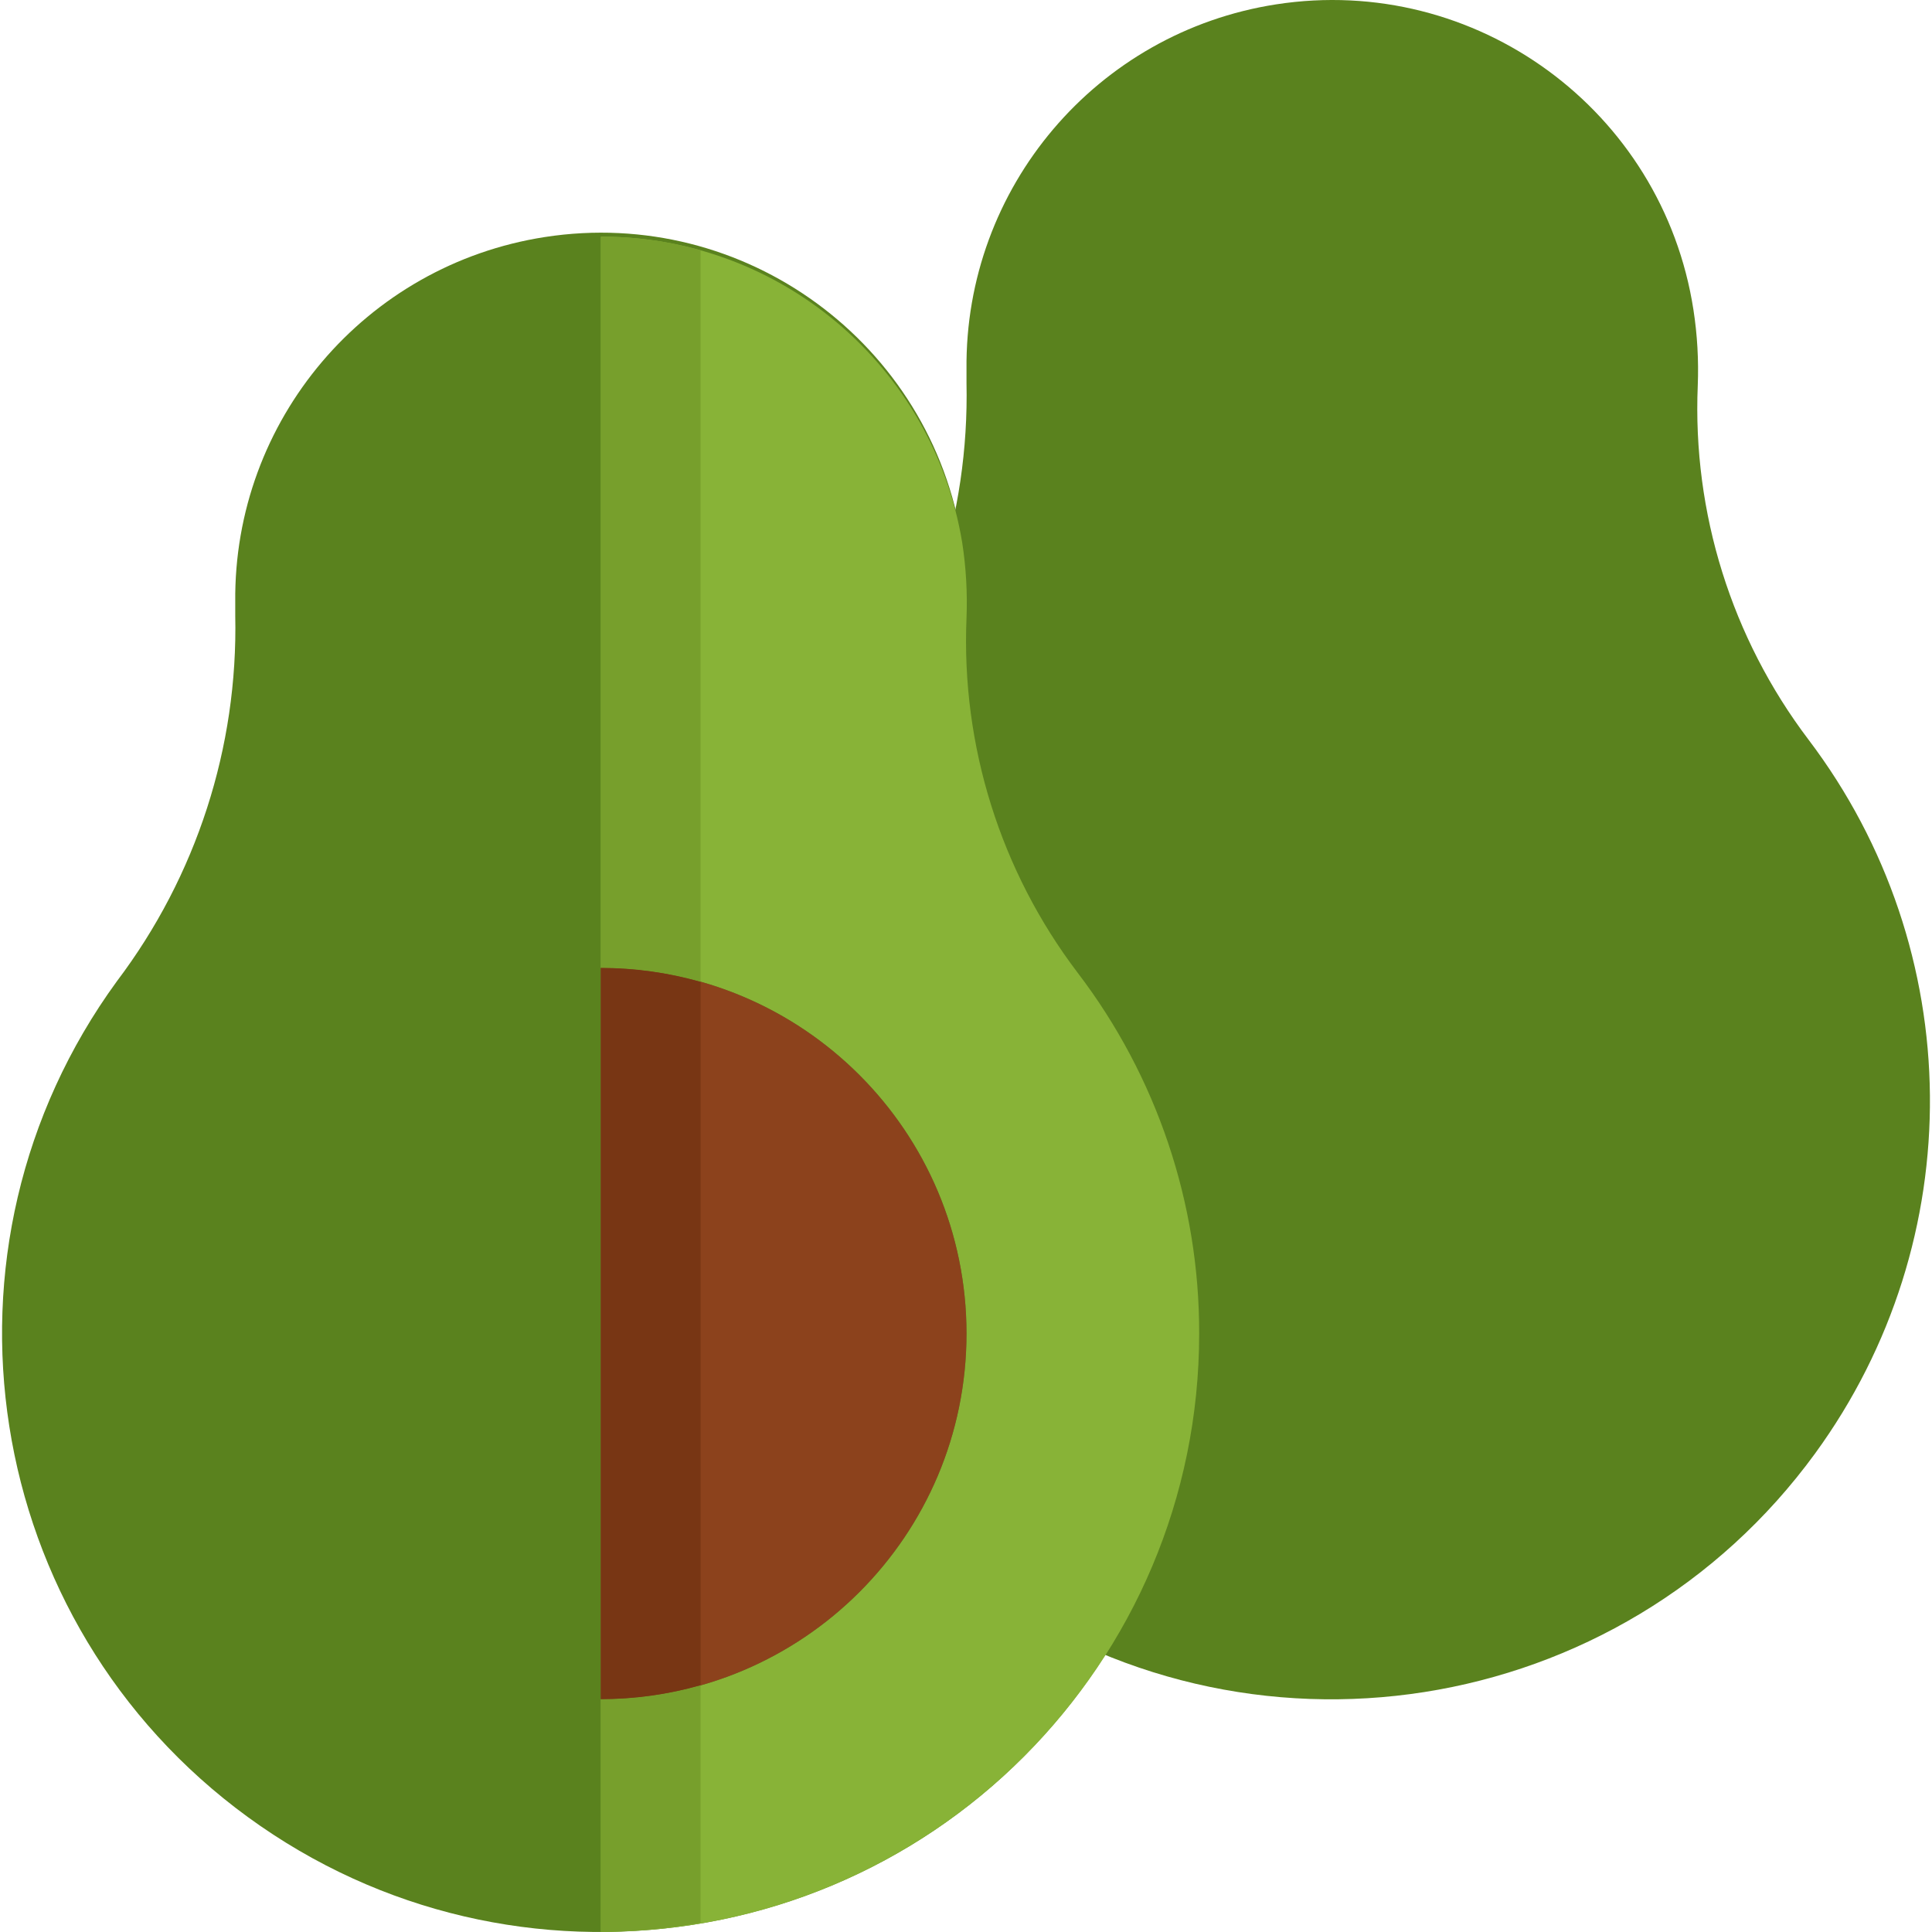 <?xml version="1.0" encoding="iso-8859-1"?>
<!-- Generator: Adobe Illustrator 19.0.0, SVG Export Plug-In . SVG Version: 6.00 Build 0)  -->
<svg version="1.1" id="Capa_1" xmlns="http://www.w3.org/2000/svg" xmlns:xlink="http://www.w3.org/1999/xlink" x="0px" y="0px"
	 viewBox="0 0 512.006 512.006" style="enable-background:new 0 0 512.006 512.006;" xml:space="preserve">
<g>
	<path style="fill:#5A821E;" d="M449.929,102.181c0.264-6.712-0.115-13.442-1.145-20.084C440.6,29.209,391.095-7.03,338.207,1.153
		c-47.62,7.373-82.591,48.607-82.071,96.799c0,1.233,0,2.378,0,3.523c0.749,34.909-10.297,69.043-31.359,96.896
		c-51.584,70.761-36.037,169.947,34.724,221.531s169.947,36.037,221.531-34.724c41.216-56.543,40.503-133.417-1.771-189.186
		C458.887,169.083,448.52,135.91,449.929,102.181z"/>
	<path style="fill:#5A821E;" d="M256.136,163.842c0.264-6.712-0.115-13.442-1.145-20.084
		c-8.183-52.888-57.689-89.127-110.576-80.944c-47.62,7.373-82.591,48.607-82.071,96.799c0,1.233,0,2.378,0,3.523
		c0.749,34.909-10.297,69.043-31.359,96.896c-51.584,70.761-36.037,169.947,34.724,221.531s169.947,36.037,221.531-34.724
		c41.216-56.543,40.503-133.417-1.771-189.186C265.095,230.745,254.727,197.571,256.136,163.842z"/>
</g>
<path style="fill:#88B337;" d="M317.798,353.407c0.07-34.566-11.258-68.189-32.24-95.663
	c-20.428-26.928-30.831-60.129-29.421-93.901c0.264-6.712-0.115-13.442-1.145-20.084c-7.769-46.819-48.298-81.12-95.751-81.041
	V256.51c53.513,0,96.896,43.383,96.896,96.896s-43.383,96.896-96.896,96.896v61.661
	C246.808,511.964,317.798,440.983,317.798,353.407z"/>
<path style="fill:#8C421C;" d="M256.136,353.407c0-53.513-43.383-96.896-96.896-96.896v193.793
	C212.753,450.303,256.136,406.929,256.136,353.407z"/>
<g>
	<path style="fill:#779F2C;" d="M159.24,450.303v61.661c8.862-0.079,17.697-0.872,26.426-2.378v-62.983
		C177.078,449.052,168.181,450.303,159.24,450.303z"/>
	<path style="fill:#779F2C;" d="M185.666,66.329c-8.597-2.422-17.494-3.638-26.426-3.612V256.51
		c8.941,0.009,17.829,1.251,26.426,3.7V66.329z"/>
</g>
<path style="fill:#783614;" d="M185.666,260.21c-8.597-2.449-17.485-3.691-26.426-3.7v193.793c8.941-0.009,17.829-1.251,26.426-3.7
	V260.21z"/>
<g>
</g>
<g>
</g>
<g>
</g>
<g>
</g>
<g>
</g>
<g>
</g>
<g>
</g>
<g>
</g>
<g>
</g>
<g>
</g>
<g>
</g>
<g>
</g>
<g>
</g>
<g>
</g>
<g>
</g>
</svg>
